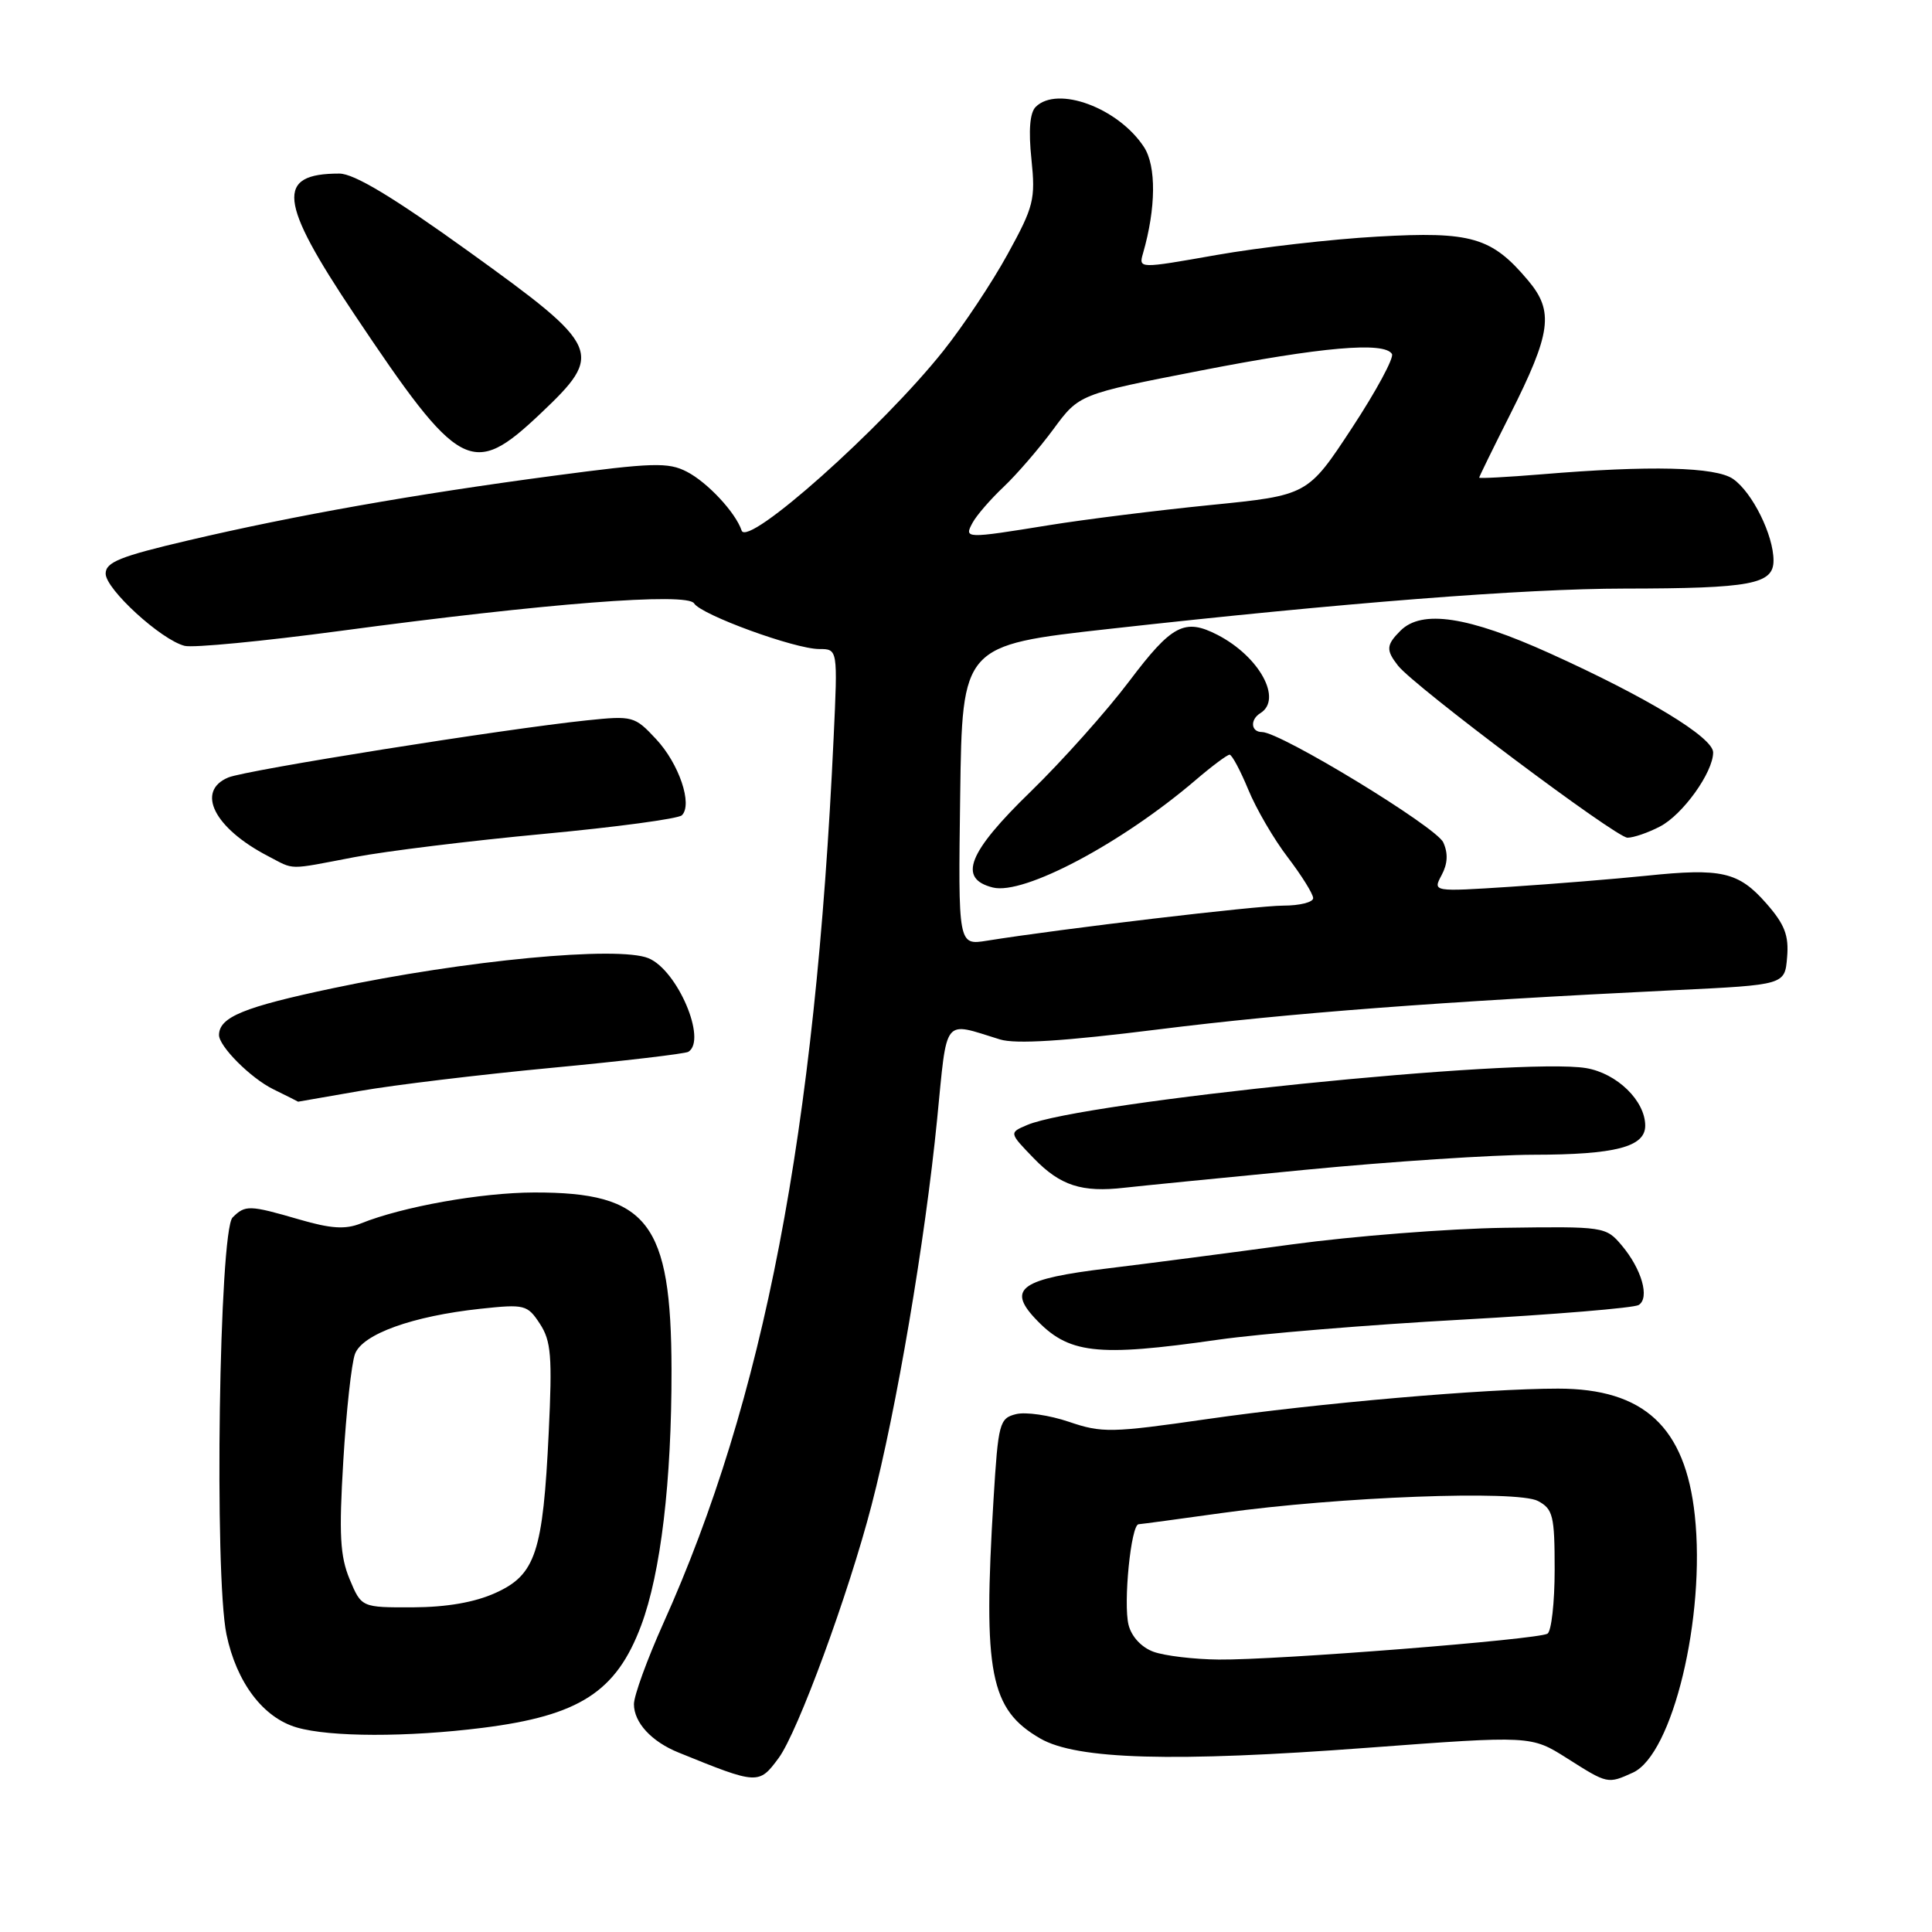 <?xml version="1.0" encoding="UTF-8" standalone="no"?>
<!DOCTYPE svg PUBLIC "-//W3C//DTD SVG 1.1//EN" "http://www.w3.org/Graphics/SVG/1.1/DTD/svg11.dtd" >
<svg xmlns="http://www.w3.org/2000/svg" xmlns:xlink="http://www.w3.org/1999/xlink" version="1.1" viewBox="0 0 256 256">
 <g >
 <path fill="currentColor"
d=" M 103.18 232.94 C 105.71 229.51 112.43 211.23 115.49 199.43 C 118.78 186.81 122.58 164.43 124.17 148.35 C 125.54 134.51 124.86 135.38 132.50 137.73 C 134.59 138.37 140.96 137.97 153.50 136.40 C 170.75 134.24 190.73 132.72 222.00 131.20 C 236.50 130.50 236.50 130.50 236.80 126.85 C 237.05 123.95 236.48 122.48 234.05 119.71 C 230.37 115.52 228.13 115.00 218.16 116.04 C 213.95 116.47 205.85 117.13 200.17 117.50 C 189.84 118.17 189.84 118.17 191.02 115.96 C 191.83 114.45 191.90 113.07 191.24 111.62 C 190.30 109.56 169.67 97.00 167.22 97.00 C 165.75 97.00 165.61 95.36 167.00 94.50 C 169.98 92.66 166.88 86.99 161.32 84.12 C 156.97 81.89 155.28 82.77 149.64 90.25 C 146.63 94.24 140.76 100.81 136.59 104.87 C 128.25 112.96 126.88 116.43 131.56 117.60 C 135.65 118.63 148.62 111.75 158.43 103.36 C 160.59 101.51 162.62 100.00 162.93 100.00 C 163.24 100.01 164.35 102.08 165.40 104.62 C 166.44 107.16 168.80 111.21 170.65 113.62 C 172.49 116.04 174.00 118.46 174.00 119.01 C 174.00 119.55 172.22 120.00 170.04 120.00 C 166.52 120.00 140.83 123.04 130.76 124.65 C 126.96 125.26 126.96 125.26 127.23 105.38 C 127.50 85.50 127.50 85.50 147.00 83.33 C 177.94 79.88 201.98 78.00 215.23 77.99 C 232.04 77.97 235.00 77.42 235.00 74.27 C 235.00 70.91 232.20 65.25 229.65 63.47 C 227.36 61.86 218.61 61.65 204.25 62.85 C 199.71 63.22 196.00 63.42 196.00 63.29 C 196.00 63.16 197.83 59.42 200.07 54.98 C 205.55 44.10 205.94 41.27 202.48 37.16 C 197.66 31.43 194.97 30.64 182.53 31.35 C 176.46 31.69 166.86 32.79 161.18 33.79 C 150.87 35.61 150.87 35.61 151.46 33.55 C 153.18 27.58 153.23 22.00 151.58 19.48 C 148.18 14.29 140.10 11.30 137.23 14.17 C 136.46 14.94 136.27 17.29 136.67 21.09 C 137.22 26.41 136.99 27.36 133.52 33.67 C 131.46 37.43 127.62 43.20 124.99 46.50 C 116.86 56.72 99.04 72.59 98.27 70.30 C 97.47 67.91 93.76 63.93 91.02 62.51 C 88.55 61.23 86.51 61.29 73.36 63.04 C 54.84 65.50 39.08 68.29 24.93 71.61 C 15.92 73.72 14.00 74.49 14.00 76.01 C 14.00 78.07 21.36 84.80 24.47 85.58 C 25.59 85.86 34.83 84.97 45.00 83.61 C 72.41 79.93 91.06 78.48 91.97 79.95 C 92.91 81.47 105.32 86.00 108.55 86.00 C 111.01 86.00 111.01 86.00 110.46 97.75 C 108.03 150.09 101.23 185.45 87.88 215.13 C 85.75 219.88 84.00 224.69 84.00 225.81 C 84.00 228.24 86.32 230.77 89.91 232.22 C 100.42 236.49 100.55 236.50 103.18 232.94 Z  M 216.37 234.88 C 221.63 232.48 226.02 214.25 224.57 200.79 C 223.31 189.08 217.83 184.00 206.45 184.00 C 196.83 184.00 174.68 185.92 159.92 188.04 C 147.28 189.86 146.02 189.89 141.65 188.40 C 139.06 187.52 135.91 187.06 134.63 187.38 C 132.43 187.93 132.27 188.55 131.65 198.64 C 130.24 221.71 131.18 226.51 137.84 230.36 C 142.68 233.16 155.48 233.52 181.19 231.59 C 202.88 229.97 202.88 229.97 207.64 232.98 C 213.03 236.40 213.02 236.40 216.37 234.88 Z  M 63.92 228.95 C 76.77 227.34 81.66 224.18 84.95 215.40 C 87.56 208.43 89.00 196.27 88.98 181.53 C 88.94 161.96 85.86 157.98 70.78 158.01 C 63.75 158.03 53.37 159.88 47.82 162.11 C 45.77 162.93 43.85 162.81 39.67 161.59 C 33.03 159.66 32.50 159.65 30.82 161.32 C 29.04 163.11 28.37 208.65 30.01 216.57 C 31.34 222.94 34.87 227.61 39.33 228.90 C 43.73 230.18 53.99 230.20 63.92 228.95 Z  M 161.47 177.51 C 166.95 176.73 181.46 175.53 193.71 174.86 C 205.96 174.18 216.50 173.31 217.13 172.92 C 218.63 171.99 217.54 168.16 214.87 165.00 C 212.79 162.54 212.53 162.50 199.32 162.69 C 191.93 162.80 179.28 163.79 171.19 164.89 C 163.11 165.99 152.12 167.42 146.77 168.07 C 135.37 169.44 133.47 170.73 137.10 174.64 C 141.54 179.41 145.18 179.84 161.47 177.51 Z  M 173.00 155.00 C 184.28 153.91 197.86 153.02 203.18 153.01 C 214.05 153.00 218.00 151.97 218.00 149.16 C 218.00 145.86 214.26 142.22 210.17 141.53 C 201.54 140.07 143.28 146.00 136.10 149.07 C 133.70 150.09 133.70 150.09 136.99 153.49 C 140.50 157.11 143.35 158.03 149.00 157.38 C 150.93 157.16 161.72 156.09 173.00 155.00 Z  M 47.67 144.56 C 52.16 143.77 63.62 142.39 73.13 141.49 C 82.65 140.59 90.78 139.63 91.21 139.37 C 93.72 137.82 89.77 128.56 85.93 126.97 C 81.91 125.31 61.64 127.23 44.08 130.95 C 32.33 133.43 29.07 134.76 29.02 137.12 C 28.98 138.61 33.20 142.85 36.21 144.33 C 38.02 145.22 39.50 145.96 39.50 145.98 C 39.50 145.99 43.18 145.35 47.67 144.56 Z  M 47.00 113.57 C 51.12 112.78 62.38 111.40 72.00 110.50 C 81.62 109.60 89.88 108.49 90.35 108.03 C 91.81 106.60 89.98 101.19 86.93 97.93 C 84.10 94.89 83.83 94.82 77.76 95.45 C 66.81 96.59 32.59 102.04 30.25 103.02 C 25.91 104.83 28.38 109.73 35.50 113.43 C 39.12 115.31 37.94 115.30 47.00 113.57 Z  M 219.95 109.52 C 222.96 107.97 227.00 102.34 227.00 99.70 C 227.00 97.71 218.23 92.39 205.36 86.57 C 194.53 81.67 188.40 80.74 185.57 83.57 C 183.67 85.47 183.63 86.14 185.25 88.21 C 187.43 90.97 214.14 111.00 215.65 111.00 C 216.45 111.00 218.38 110.34 219.95 109.52 Z  M 71.61 54.81 C 80.08 46.79 79.74 46.02 62.13 33.34 C 52.07 26.10 46.92 23.00 44.96 23.00 C 36.52 23.00 36.90 26.63 46.94 41.63 C 60.92 62.52 62.54 63.39 71.61 54.81 Z  M 128.88 69.25 C 129.40 68.29 131.25 66.15 133.00 64.50 C 134.74 62.85 137.70 59.42 139.58 56.87 C 142.99 52.24 142.99 52.24 159.00 49.12 C 175.16 45.97 183.42 45.25 184.44 46.90 C 184.74 47.39 182.36 51.81 179.14 56.71 C 173.28 65.63 173.28 65.63 160.39 66.92 C 153.30 67.63 143.68 68.83 139.00 69.59 C 127.86 71.39 127.72 71.39 128.88 69.25 Z  M 152.85 218.87 C 151.25 218.29 149.93 216.86 149.54 215.31 C 148.82 212.45 149.86 202.02 150.87 201.97 C 151.21 201.95 156.22 201.28 162.00 200.47 C 177.47 198.32 201.06 197.43 203.79 198.89 C 205.78 199.95 206.00 200.84 206.00 207.98 C 206.00 212.32 205.57 216.15 205.05 216.47 C 203.79 217.25 169.17 219.98 161.50 219.90 C 158.20 219.87 154.31 219.40 152.85 218.87 Z  M 46.33 209.26 C 45.06 206.20 44.90 203.33 45.49 193.56 C 45.88 186.99 46.58 180.62 47.04 179.40 C 48.04 176.77 54.66 174.39 63.65 173.42 C 69.53 172.79 69.88 172.88 71.54 175.41 C 73.03 177.69 73.19 179.72 72.71 189.78 C 71.95 205.70 70.97 208.66 65.68 211.06 C 62.91 212.32 59.20 212.96 54.70 212.98 C 47.90 213.00 47.90 213.00 46.33 209.26 Z "/>
</g>
</svg>